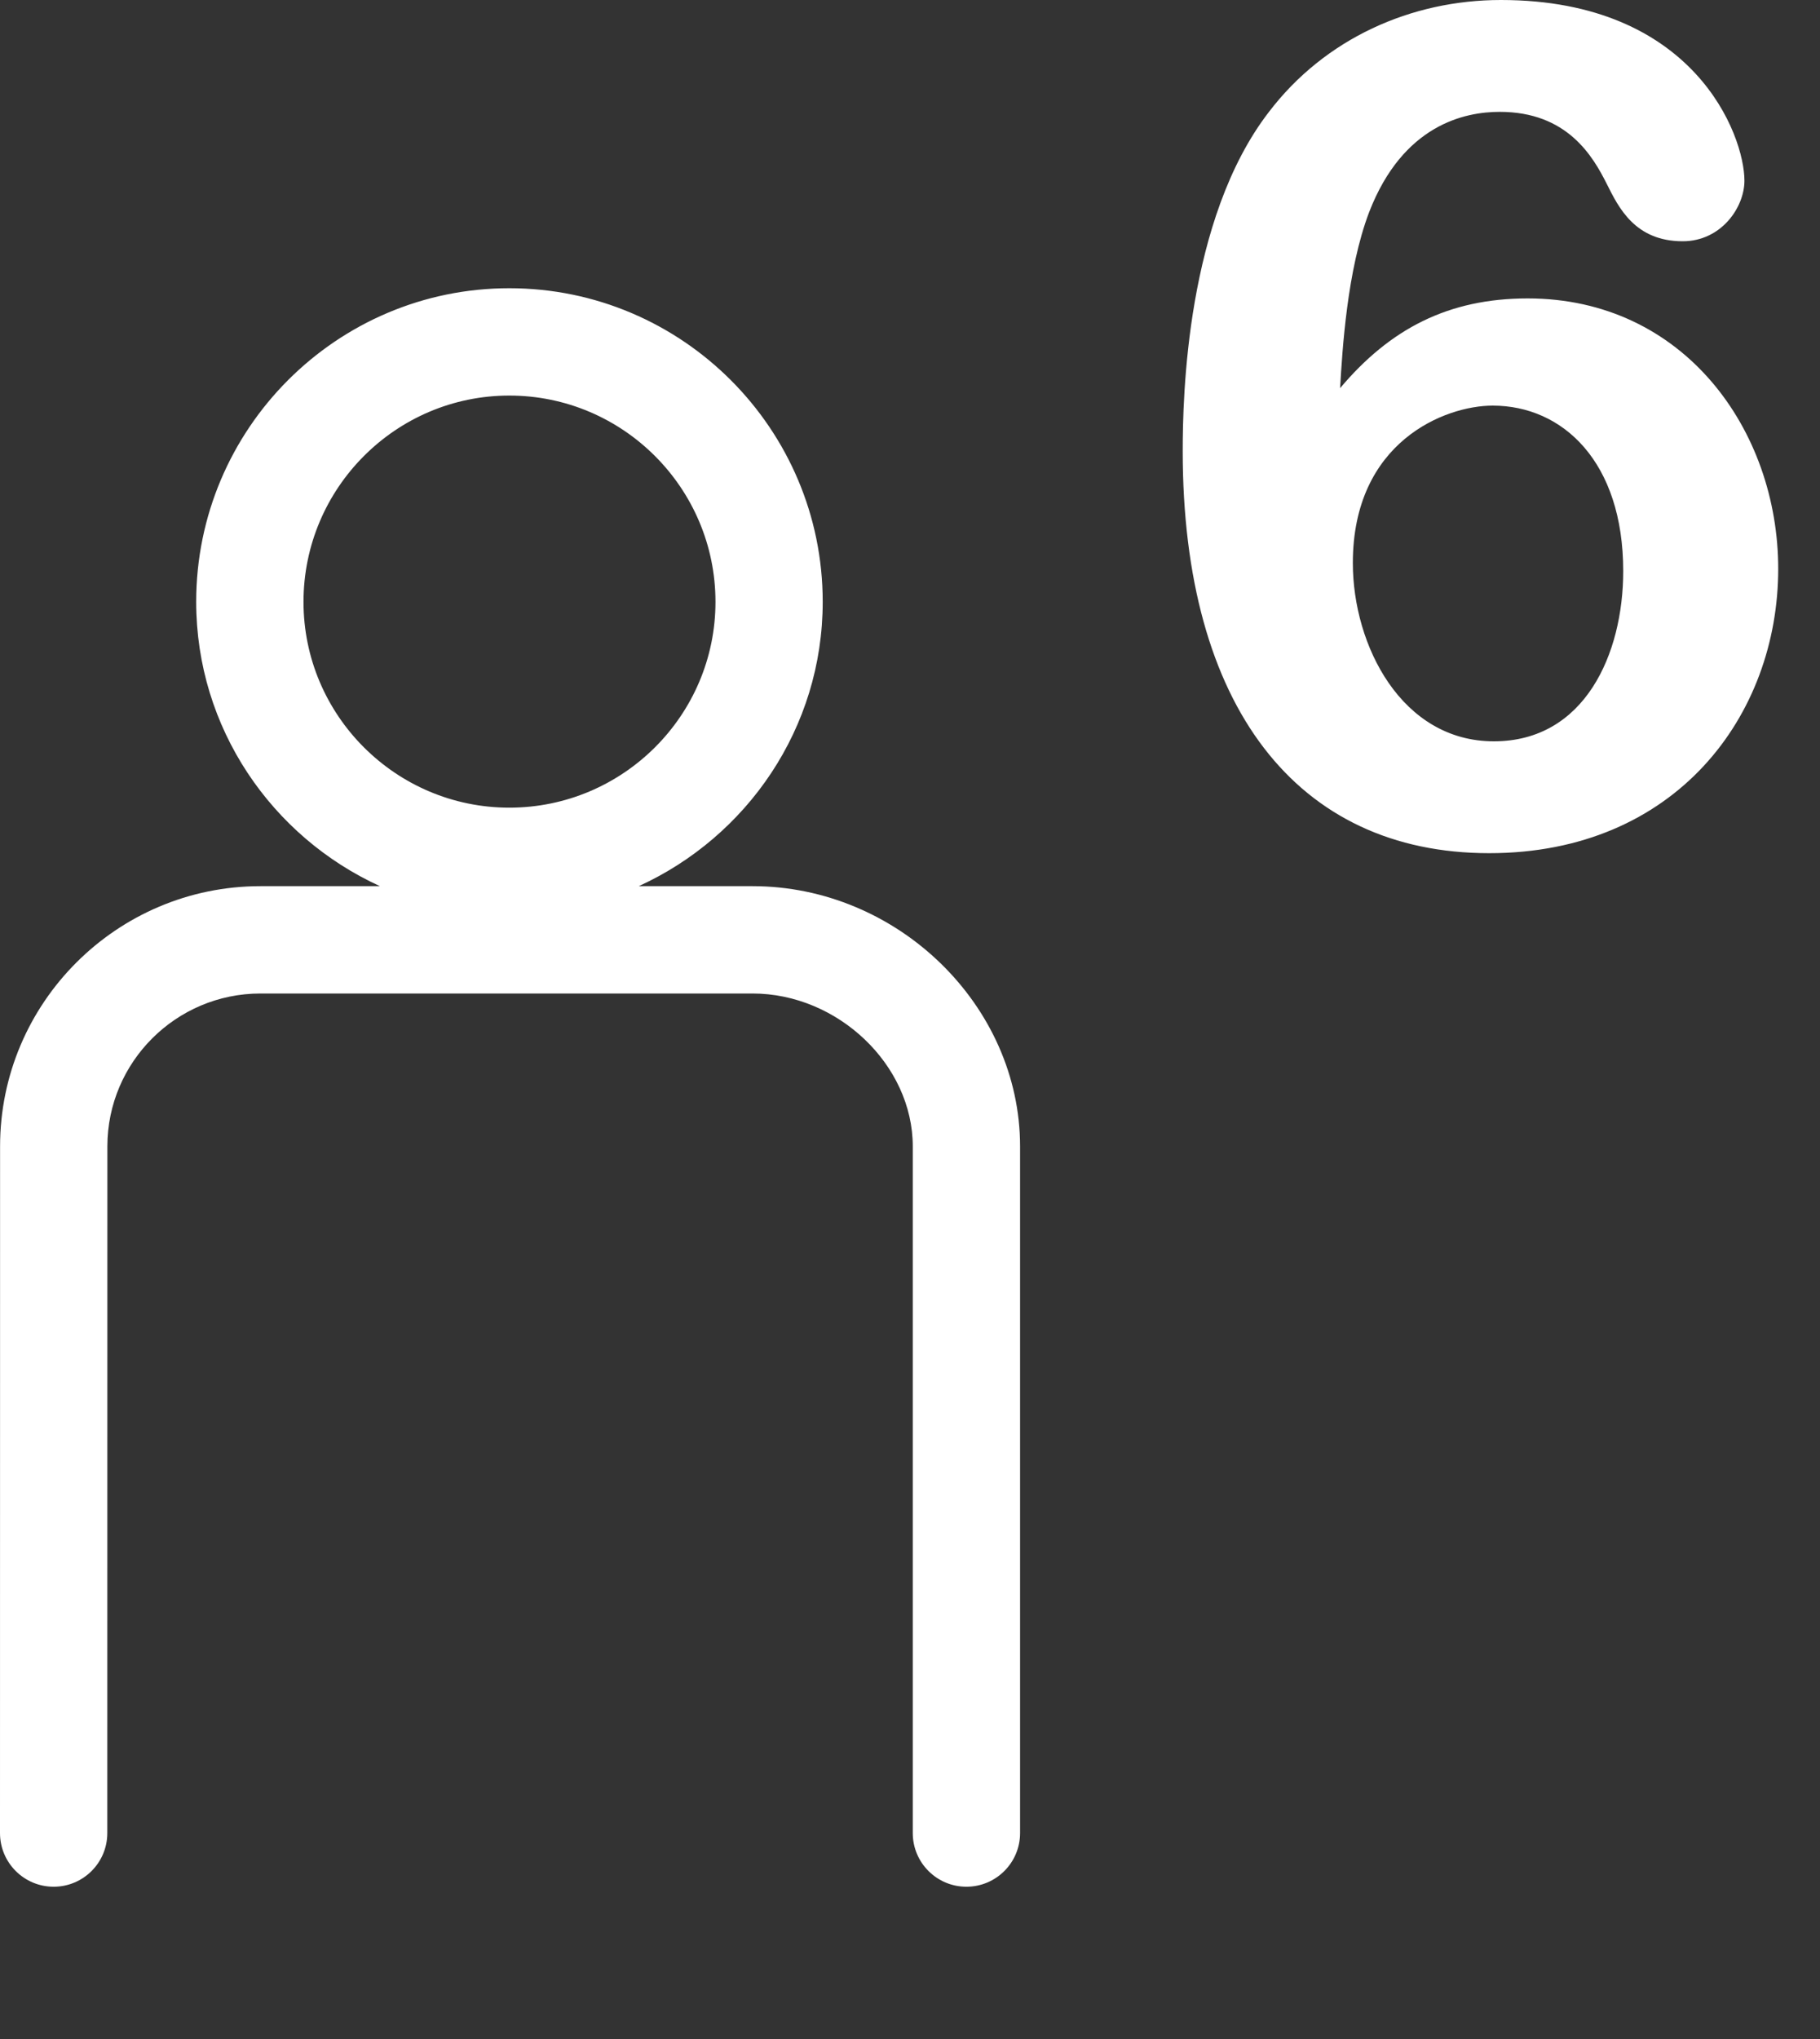 <svg id="feller-1741" xmlns="http://www.w3.org/2000/svg" x="0px" y="0px" width="25px" height="28px" xml:space="preserve"><rect width="100%" height="100%" fill="#333333" stroke="none"/><path d="M20.985,4.098c2.145,0,3.441,1.809,3.441,3.713c0,2.017-1.409,3.905-3.97,3.905c-2.642,0-4.21-2.017-4.21-5.522  c0-0.736,0.048-3.186,1.185-4.658C18.2,0.528,19.384,0,20.617,0c2.656,0,3.345,1.856,3.345,2.481c0,0.368-0.32,0.832-0.848,0.832  c-0.656,0-0.881-0.464-1.041-0.784C21.88,2.145,21.529,1.536,20.6,1.536c-0.48,0-1.328,0.176-1.793,1.377  c-0.304,0.8-0.368,1.889-0.399,2.417C19.096,4.514,19.896,4.098,20.985,4.098z M22.297,7.843c0-1.504-0.833-2.273-1.793-2.273  c-0.656,0-1.921,0.497-1.921,2.161c0,1.136,0.672,2.449,1.937,2.449C21.769,10.18,22.297,8.979,22.297,7.843z M10.337,12.169H8.774c1.486-0.678,2.527-2.168,2.527-3.905c0-2.375-1.931-4.306-4.305-4.306  c-2.372,0-4.301,1.932-4.301,4.306c0,1.736,1.04,3.227,2.524,3.905H3.578c-1.972,0-3.577,1.603-3.577,3.573L0,25.172  c0,0.407,0.33,0.737,0.737,0.737c0.407,0,0.737-0.33,0.737-0.737l0.001-9.43c0-1.157,0.943-2.099,2.103-2.099h6.759  c1.172,0,2.201,0.98,2.201,2.099v9.43c0,0.407,0.33,0.737,0.737,0.737s0.737-0.33,0.737-0.737v-9.43  C14.012,13.806,12.329,12.169,10.337,12.169z M4.169,8.265c0-1.562,1.269-2.833,2.827-2.833c1.561,0,2.832,1.271,2.832,2.833  c0,1.558-1.271,2.826-2.832,2.826C5.438,11.091,4.169,9.823,4.169,8.265z" style="fill: rgb(255, 255, 255)"></path></svg>